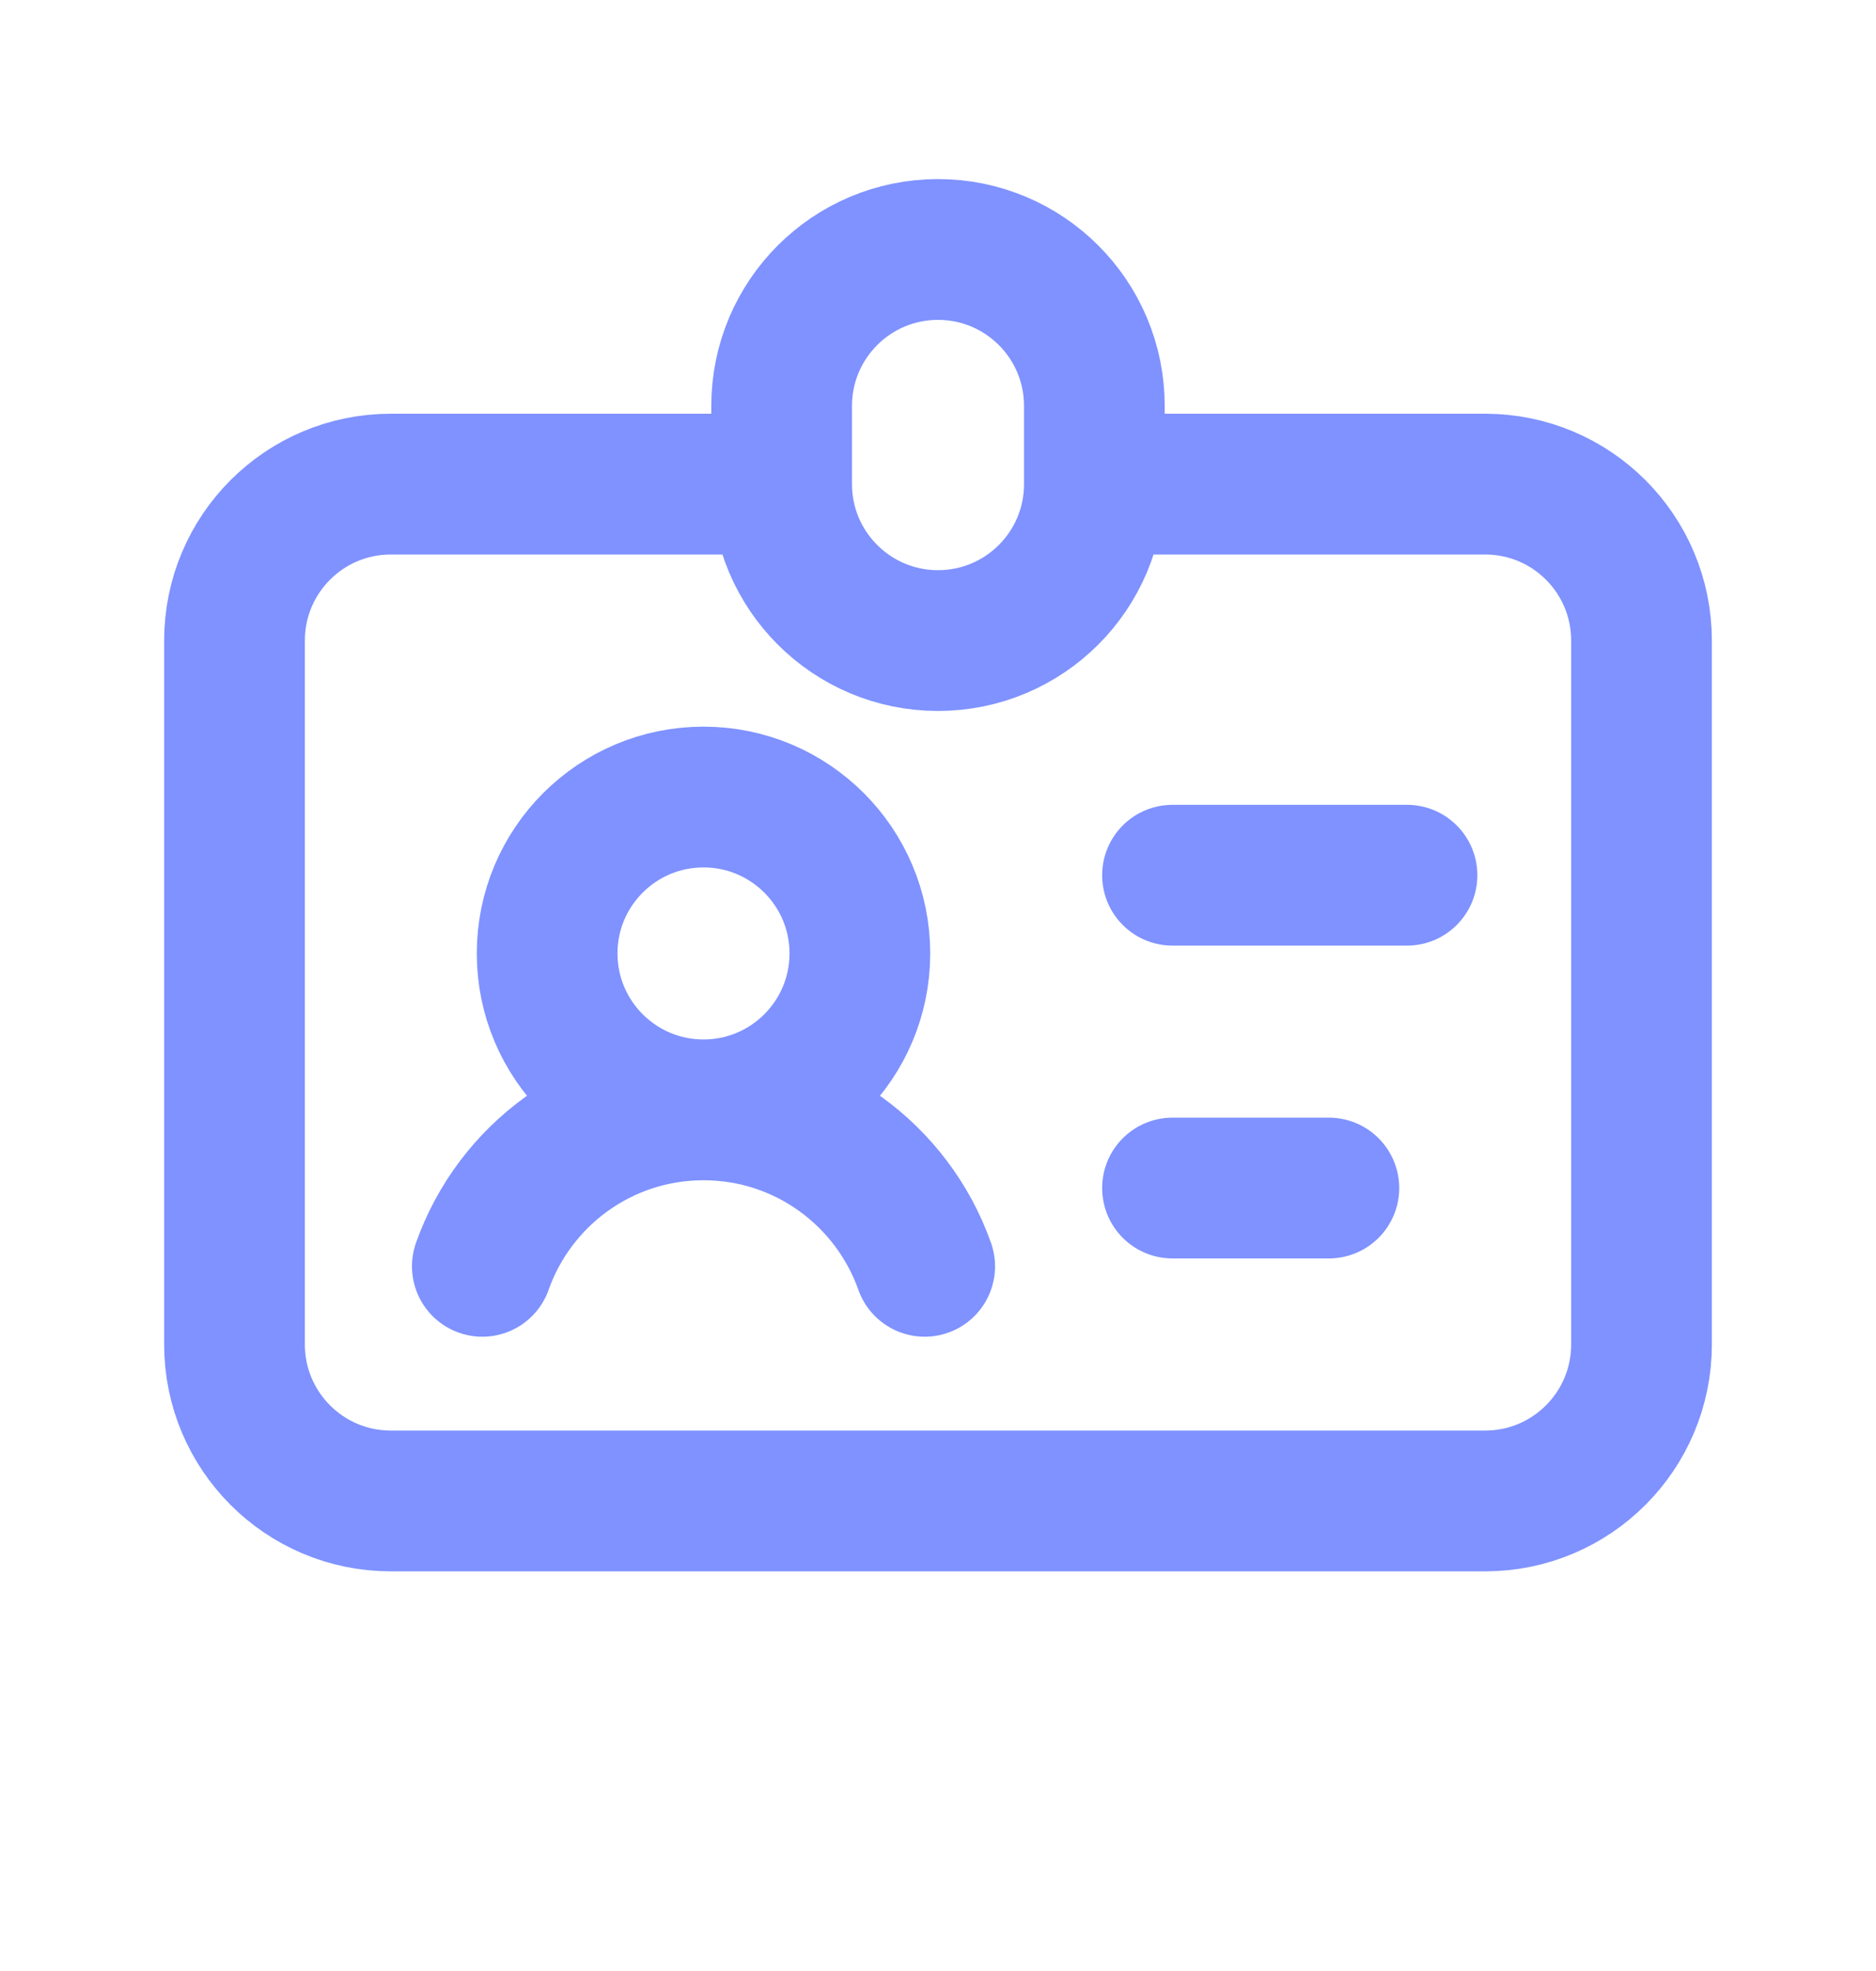 <svg width="20" height="21" viewBox="0 0 20 21" fill="none" xmlns="http://www.w3.org/2000/svg">
<path d="M8.333 5.158H4.167C3.246 5.158 2.5 5.904 2.5 6.825V14.325C2.5 15.245 3.246 15.992 4.167 15.992H15.833C16.754 15.992 17.5 15.245 17.5 14.325V6.825C17.5 5.904 16.754 5.158 15.833 5.158H11.667M8.333 5.158V4.325C8.333 3.404 9.08 2.658 10 2.658C10.921 2.658 11.667 3.404 11.667 4.325V5.158M8.333 5.158C8.333 6.079 9.08 6.825 10 6.825C10.921 6.825 11.667 6.079 11.667 5.158M7.5 11.825C8.42 11.825 9.167 11.079 9.167 10.158C9.167 9.238 8.42 8.492 7.5 8.492C6.58 8.492 5.833 9.238 5.833 10.158C5.833 11.079 6.58 11.825 7.5 11.825ZM7.5 11.825C8.589 11.825 9.514 12.521 9.858 13.492M7.5 11.825C6.411 11.825 5.485 12.521 5.142 13.492M12.5 9.325H15M12.5 12.658H14.167" stroke="#7F92FF" stroke-width="1.5" stroke-linecap="round" stroke-linejoin="round"/>
</svg>
